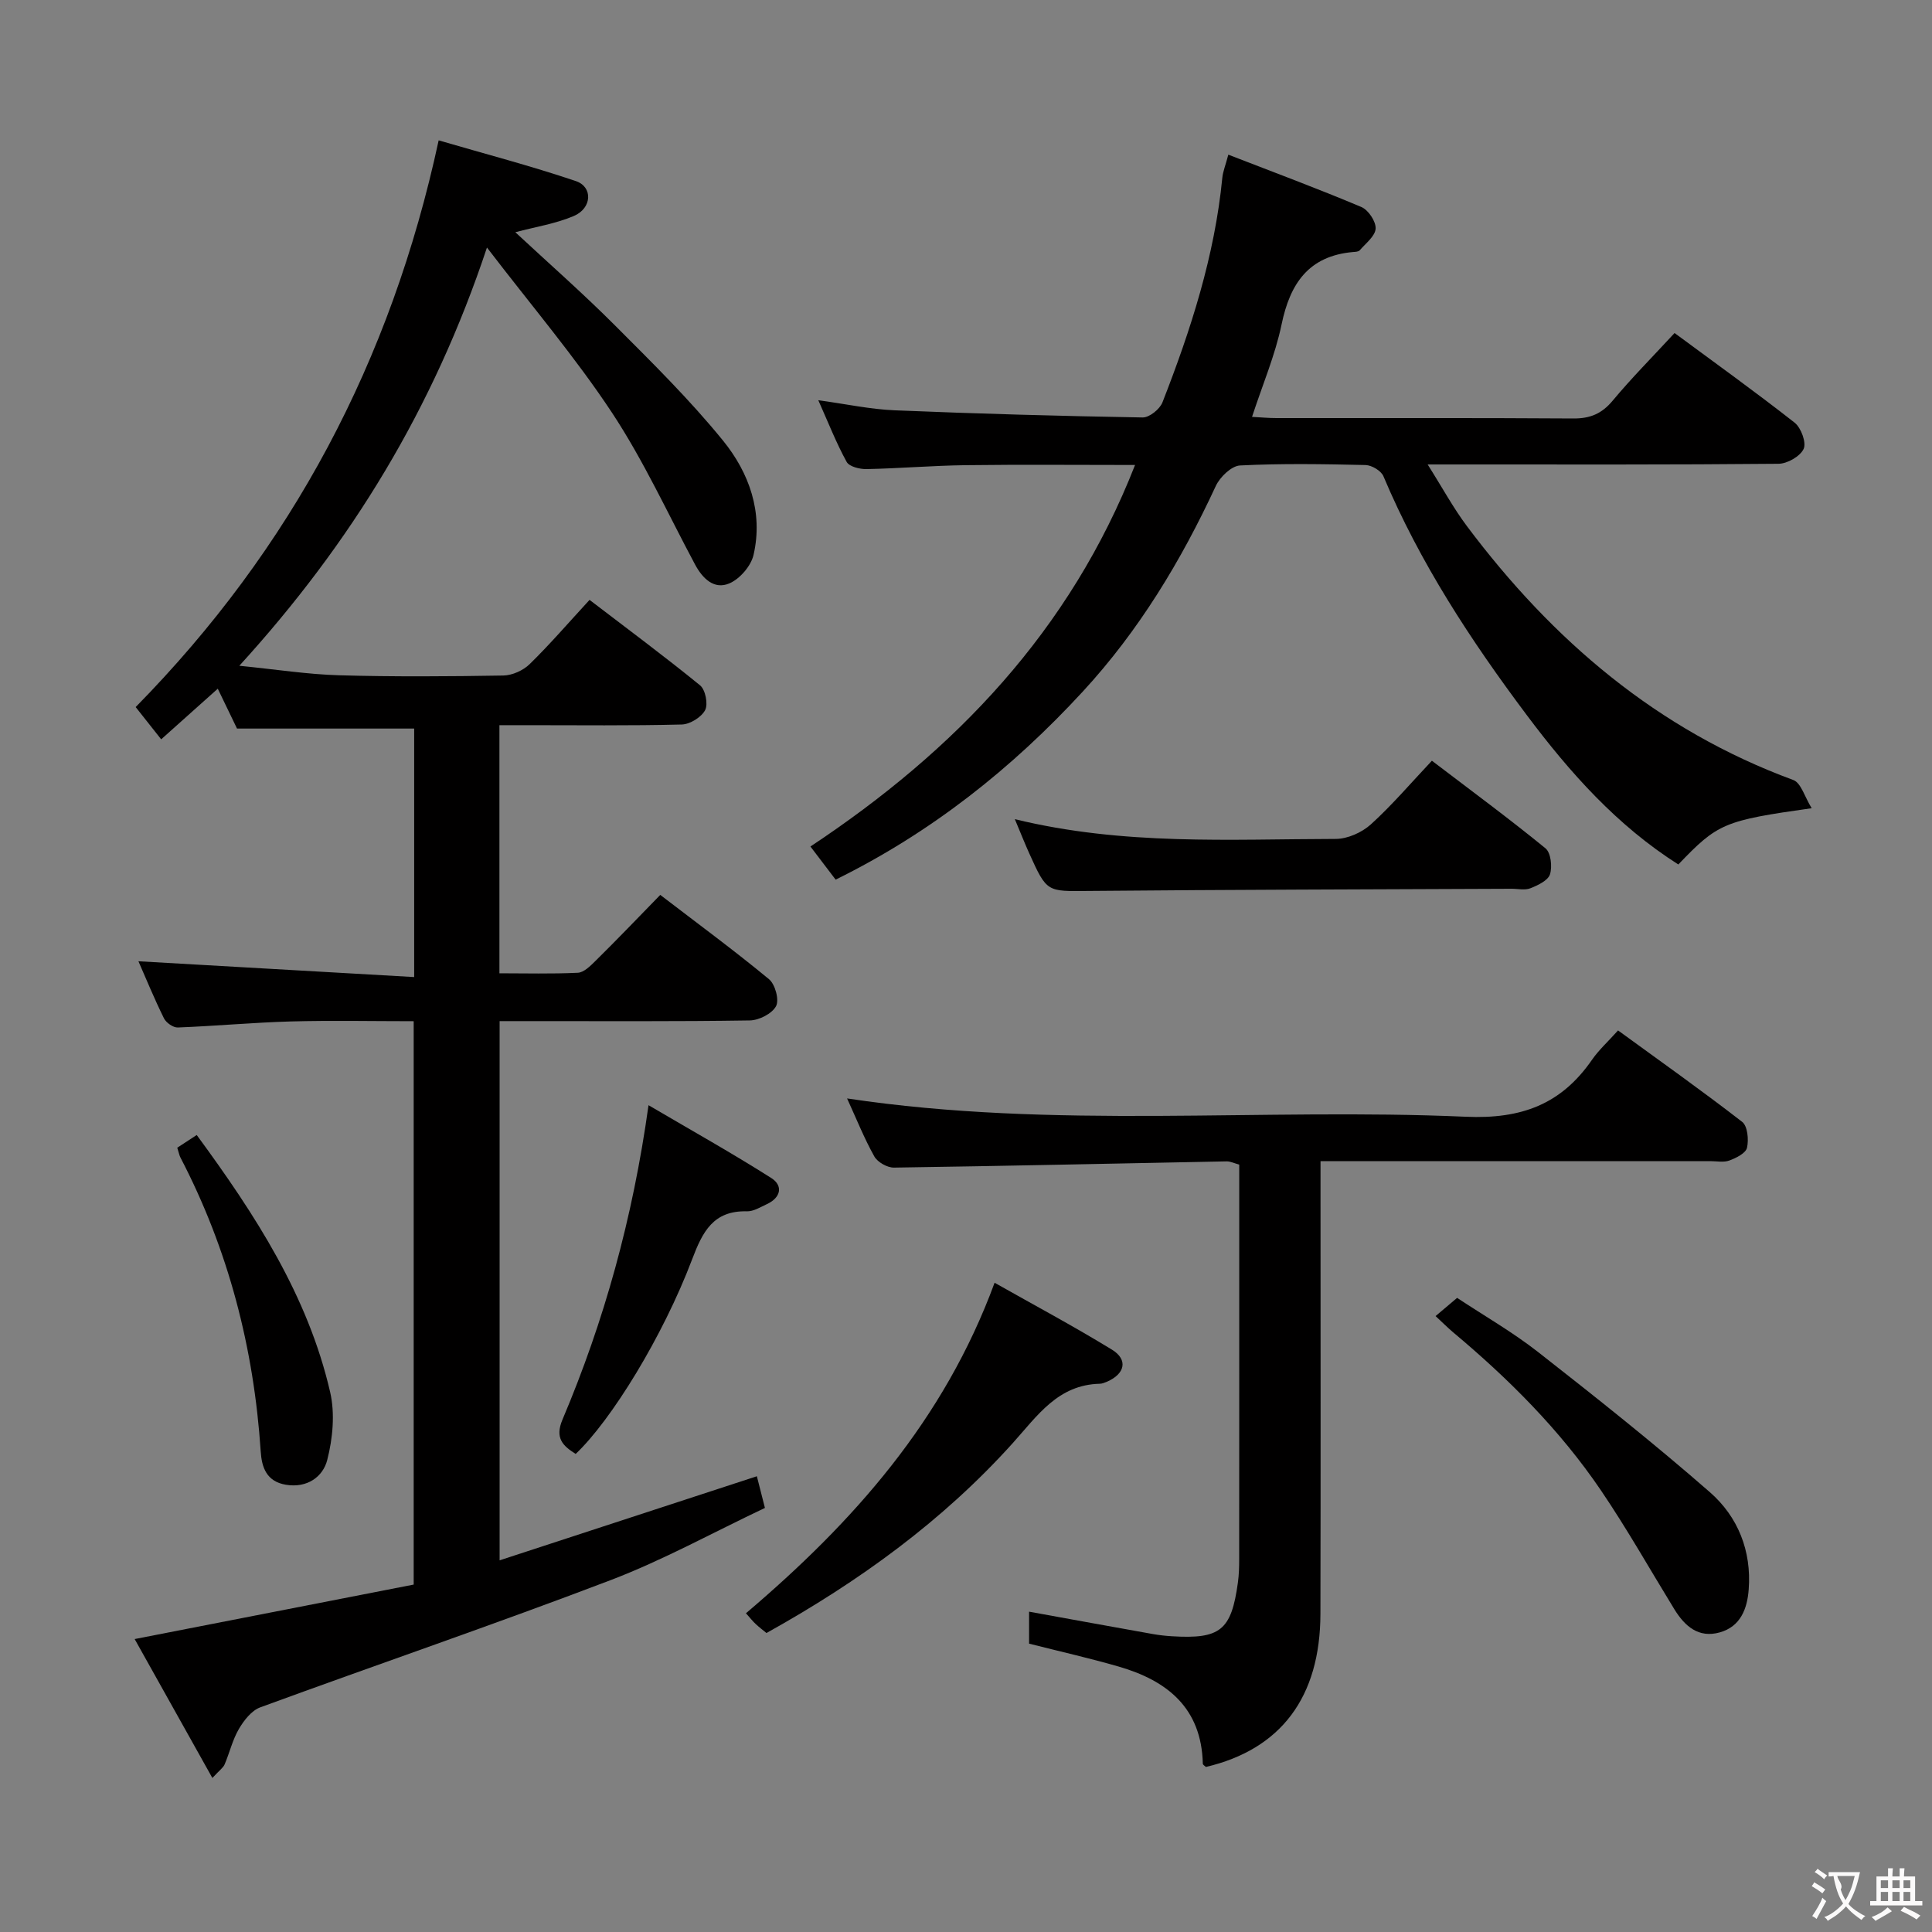 <svg enable-background="new 0 0 400 400" viewBox="0 0 400 400" xmlns="http://www.w3.org/2000/svg"><rect x="0" y="0" width="400" height="400" fill="#808080" stroke="none"/><g fill="#010000"><path d="m136.7 185.28c7.87 6.03 15.36 11.54 22.51 17.45 1.28 1.05 2.16 4.29 1.46 5.59-.83 1.55-3.52 2.92-5.43 2.95-15.16.24-30.33.13-45.5.14-1.97 0-3.95 0-6.3 0v111.64c17.88-5.84 35.46-11.59 53.26-17.41.5 1.98.99 3.87 1.67 6.56-10.72 5.07-21.06 10.8-32 14.97-24.02 9.16-48.36 17.47-72.49 26.32-1.8.66-3.38 2.7-4.42 4.47-1.32 2.25-1.92 4.92-2.96 7.35-.3.69-1.04 1.19-2.53 2.8-5.54-9.89-10.74-19.2-16.09-28.76 19.67-3.84 38.65-7.55 57.77-11.28 0-39.13 0-77.56 0-116.64-8.55 0-17.01-.18-25.45.05-7.8.22-15.59.95-23.39 1.25-.95.04-2.41-.98-2.86-1.89-1.98-4-3.68-8.15-5.29-11.82 19 1.09 37.92 2.17 57.09 3.27 0-18.06 0-34.69 0-51.45-12.15 0-24.19 0-36.68 0-1.07-2.22-2.42-5.01-3.98-8.25-3.95 3.53-7.62 6.81-11.72 10.48-1.85-2.35-3.54-4.48-5.28-6.68 32.25-32.83 52.86-71.57 62.73-117.33 9.48 2.77 19.05 5.27 28.4 8.43 3.58 1.21 3.35 5.62-.4 7.22-3.73 1.6-7.88 2.24-12.13 3.37 6.87 6.39 13.9 12.56 20.5 19.16 7.75 7.76 15.61 15.5 22.51 23.99 5.4 6.65 8.35 14.84 6.31 23.67-.53 2.29-2.83 4.95-4.99 5.88-3.15 1.36-5.55-.98-7.12-3.91-5.64-10.54-10.64-21.51-17.21-31.45-7.57-11.45-16.54-21.98-25.87-34.17-11.09 33.34-28.07 61.13-51.27 86.59 7.65.76 14.14 1.78 20.66 1.97 11.32.32 22.66.24 33.99.05 1.86-.03 4.13-1.05 5.47-2.37 4.15-4.05 7.95-8.47 12.39-13.29 7.72 5.91 15.44 11.63 22.88 17.69 1.11.91 1.7 3.88 1.05 5.13-.77 1.47-3.12 2.93-4.83 2.98-10.66.27-21.33.14-31.99.14-1.8 0-3.61 0-5.77 0v51.37c5.36 0 10.8.15 16.23-.11 1.24-.06 2.57-1.38 3.59-2.39 4.49-4.42 8.84-8.97 13.48-13.73z"/><path d="m347.48 178.98c-12.68-8.05-22.43-18.98-31.38-30.93-11.61-15.49-22.13-31.55-29.68-49.46-.48-1.13-2.42-2.28-3.71-2.31-8.66-.2-17.34-.35-25.98.09-1.77.09-4.15 2.39-5.01 4.24-7.18 15.5-15.93 29.98-27.53 42.56-14.64 15.89-31.35 29.18-51.18 38.95-1.71-2.25-3.38-4.44-5.22-6.86 30-19.88 53.77-44.68 67.21-78.99-11.95 0-23.54-.11-35.13.04-6.81.09-13.62.67-20.44.81-1.42.03-3.6-.5-4.14-1.49-2.14-3.89-3.77-8.06-5.87-12.77 5.74.79 10.76 1.88 15.81 2.09 17.11.71 34.23 1.19 51.35 1.48 1.39.02 3.55-1.72 4.1-3.14 5.87-15.02 10.81-30.32 12.39-46.5.12-1.26.64-2.49 1.24-4.77 9.47 3.67 18.59 7.06 27.55 10.84 1.44.61 3.03 2.99 2.95 4.47-.09 1.56-2.05 3.05-3.29 4.49-.26.31-.93.32-1.42.36-9.17.83-13 6.51-14.76 14.98-1.33 6.39-3.95 12.5-6.12 19.15 1.85.1 3.46.25 5.06.25 20.49.02 40.99-.06 61.48.08 3.49.02 5.89-1 8.13-3.69 3.93-4.72 8.28-9.09 12.81-14 8.41 6.21 16.77 12.21 24.86 18.56 1.33 1.05 2.46 4.12 1.87 5.42-.72 1.55-3.38 3.08-5.22 3.09-21.99.21-43.99.14-65.98.14-1.79 0-3.59 0-6.65 0 3.05 4.82 5.31 9.01 8.13 12.77 17.73 23.65 39.43 42.2 67.57 52.56 1.61.59 2.36 3.52 3.81 5.84-18.18 2.57-19.43 3.11-27.61 11.65z"/><path d="m175.38 227.42c42.96 6.46 85.63 1.91 128.1 3.79 11.53.51 19.76-2.58 26.13-11.8 1.4-2.02 3.28-3.72 5.39-6.07 8.67 6.31 17.32 12.44 25.7 18.93 1.12.87 1.38 3.68 1 5.36-.26 1.13-2.24 2.12-3.65 2.64-1.17.44-2.63.13-3.97.13-24.83 0-49.66 0-74.49 0-1.8 0-3.6 0-6.19 0v6.24c0 29.16.05 58.33-.02 87.49-.04 17.28-8.19 28.05-23.71 31.7-.22-.22-.63-.44-.64-.67-.27-11.54-7.36-17.22-17.47-20.13-6.02-1.74-12.15-3.12-18.5-4.73 0-2.15 0-4.56 0-6.62 8.66 1.57 17.13 3.12 25.61 4.63 1.31.23 2.64.38 3.97.46 10.02.61 12.29-1.22 13.65-11.09.23-1.64.27-3.31.27-4.97.02-25.5.01-50.99.01-76.49 0-1.65 0-3.29 0-5.1-1.08-.29-1.85-.69-2.61-.67-22.96.44-45.92.96-68.88 1.29-1.38.02-3.39-1.12-4.06-2.31-2.09-3.73-3.69-7.75-5.64-12.01z"/><path d="m210.11 169.6c22.54 5.49 44.52 4.13 66.42 4.09 2.47 0 5.43-1.33 7.29-3.01 4.41-4 8.3-8.58 12.64-13.18 8.32 6.34 16.07 12.05 23.51 18.13 1.12.91 1.44 3.79.94 5.38-.41 1.29-2.5 2.28-4.04 2.89-1.15.46-2.63.1-3.96.11-29.16.13-58.32.18-87.47.45-8.67.08-8.68.36-12.34-7.77-.89-1.97-1.68-3.97-2.99-7.09z"/><path d="m154.44 334.01c22.3-18.93 41.02-39.99 51.48-68.43 8.03 4.54 16.31 8.96 24.31 13.86 3.38 2.07 2.69 5.04-1.08 6.64-.46.19-.95.4-1.43.41-8.69.2-12.92 6.6-18.04 12.29-14.5 16.11-31.85 28.67-50.99 39.32-.74-.61-1.5-1.18-2.19-1.83-.62-.56-1.13-1.22-2.06-2.26z"/><path d="m297.22 272.48c1.49-1.26 2.74-2.31 4.46-3.77 5.53 3.67 11.45 7.05 16.76 11.21 12.05 9.43 24.04 18.95 35.56 29.01 5.81 5.07 8.66 12.15 8.05 20.14-.3 4-1.68 7.69-5.99 8.9-4.41 1.24-7.25-1.29-9.42-4.82-5.04-8.22-9.79-16.64-15.2-24.61-8.47-12.48-19.07-23.06-30.61-32.72-1.13-.96-2.17-2.01-3.61-3.34z"/><path d="m119.19 301.02c-2.69-1.69-4.35-3.29-2.73-7.12 8.62-20.38 14.53-41.56 17.81-65.08 8.92 5.24 17.31 9.93 25.42 15.08 2.48 1.58 1.99 4.05-.89 5.39-1.34.62-2.79 1.54-4.16 1.5-6.95-.18-9.18 4.22-11.33 9.91-6.08 16.05-16.77 33.36-24.12 40.32z"/><path d="m36.7 237.62c1.38-.9 2.58-1.68 4.03-2.63 12.07 16.44 23.01 33.25 27.62 53.21 1.03 4.45.55 9.6-.6 14.08-.89 3.48-4.16 5.86-8.57 5.12-4.01-.67-4.99-3.61-5.2-6.87-1.42-21.45-6.69-41.82-16.65-60.93-.21-.42-.29-.92-.63-1.98z"/></g><path d="m377.9 391.2c-.2.3-.4.5-.6.8-.7-.6-1.4-1-2.2-1.5.2-.3.4-.5.5-.8.6.4 1.4.8 2.3 1.5zm-1.8 6.1c-.2-.2-.5-.4-.9-.6.4-.6.8-1.2 1.2-1.9s.7-1.3.9-1.9c.3.3.5.5.8.7-.7 1.3-1.4 2.6-2 3.7zm2.2-9c-.3.3-.5.5-.6.8-.6-.6-1.3-1.1-2-1.5.3-.3.5-.5.6-.7.6.5 1.3.9 2 1.4zm.3.2v-.9h2 4.5c-.3 1.3-.6 2.5-1 3.6s-.9 2.1-1.4 3c.4.5 1 1 1.6 1.4s1.2.8 1.9 1.1c-.3.2-.5.4-.8.8-.4-.3-1-.7-1.6-1.2s-1.2-1.1-1.6-1.6c-.5.6-1.1 1.1-1.7 1.6s-1.4.9-2.1 1.4c-.1-.3-.3-.5-.7-.8.6-.2 1.2-.5 1.9-1s1.4-1.1 2-1.8c-.5-.8-.9-1.6-1.2-2.5s-.6-2-.8-3.2c-.4.1-.7.1-1 .1zm2.5 2.7c.3 1 .7 1.7 1 2.2.3-.5.6-1.1 1-2s.6-1.9.9-3h-3.2-.4c.1.9 1.3 1.8.7 2.8z" fill="#fbfafa"/><path d="m396.5 388.5v1.5 3.6h1.5v.9c-.4 0-1 0-1.7 0h-7.9c-.5 0-.9 0-1.2 0v-.9h1.3v-3.5c0-.7 0-1.2 0-1.6h2.4c0-.8 0-1.4 0-1.7h1c0 .3-.1.8-.1 1.7h1.5c0-.8 0-1.4 0-1.7h1c0 .3-.1.9-.1 1.7zm-8.2 9.2c-.2-.3-.5-.5-.8-.8.8-.3 1.4-.6 1.9-.9s1-.7 1.4-1.1c.3.3.6.5.9.8-1.6 1-2.8 1.6-3.4 2zm2.6-6.8v-1.6h-1.5v1.6zm0 2.7v-1.9h-1.5v1.9zm2.4-2.7v-1.6h-1.5v1.6zm0 2.7v-1.9h-1.5v1.9zm.2 2 .7-.8c.4.2.9.5 1.6.8s1.3.7 1.8 1c-.3.3-.5.5-.8.8-.4-.3-1.5-1-3.3-1.8zm2-4.7v-1.6h-1.4v1.6zm0 2.7v-1.9h-1.4v1.9z" fill="#fbfafa"/></svg>